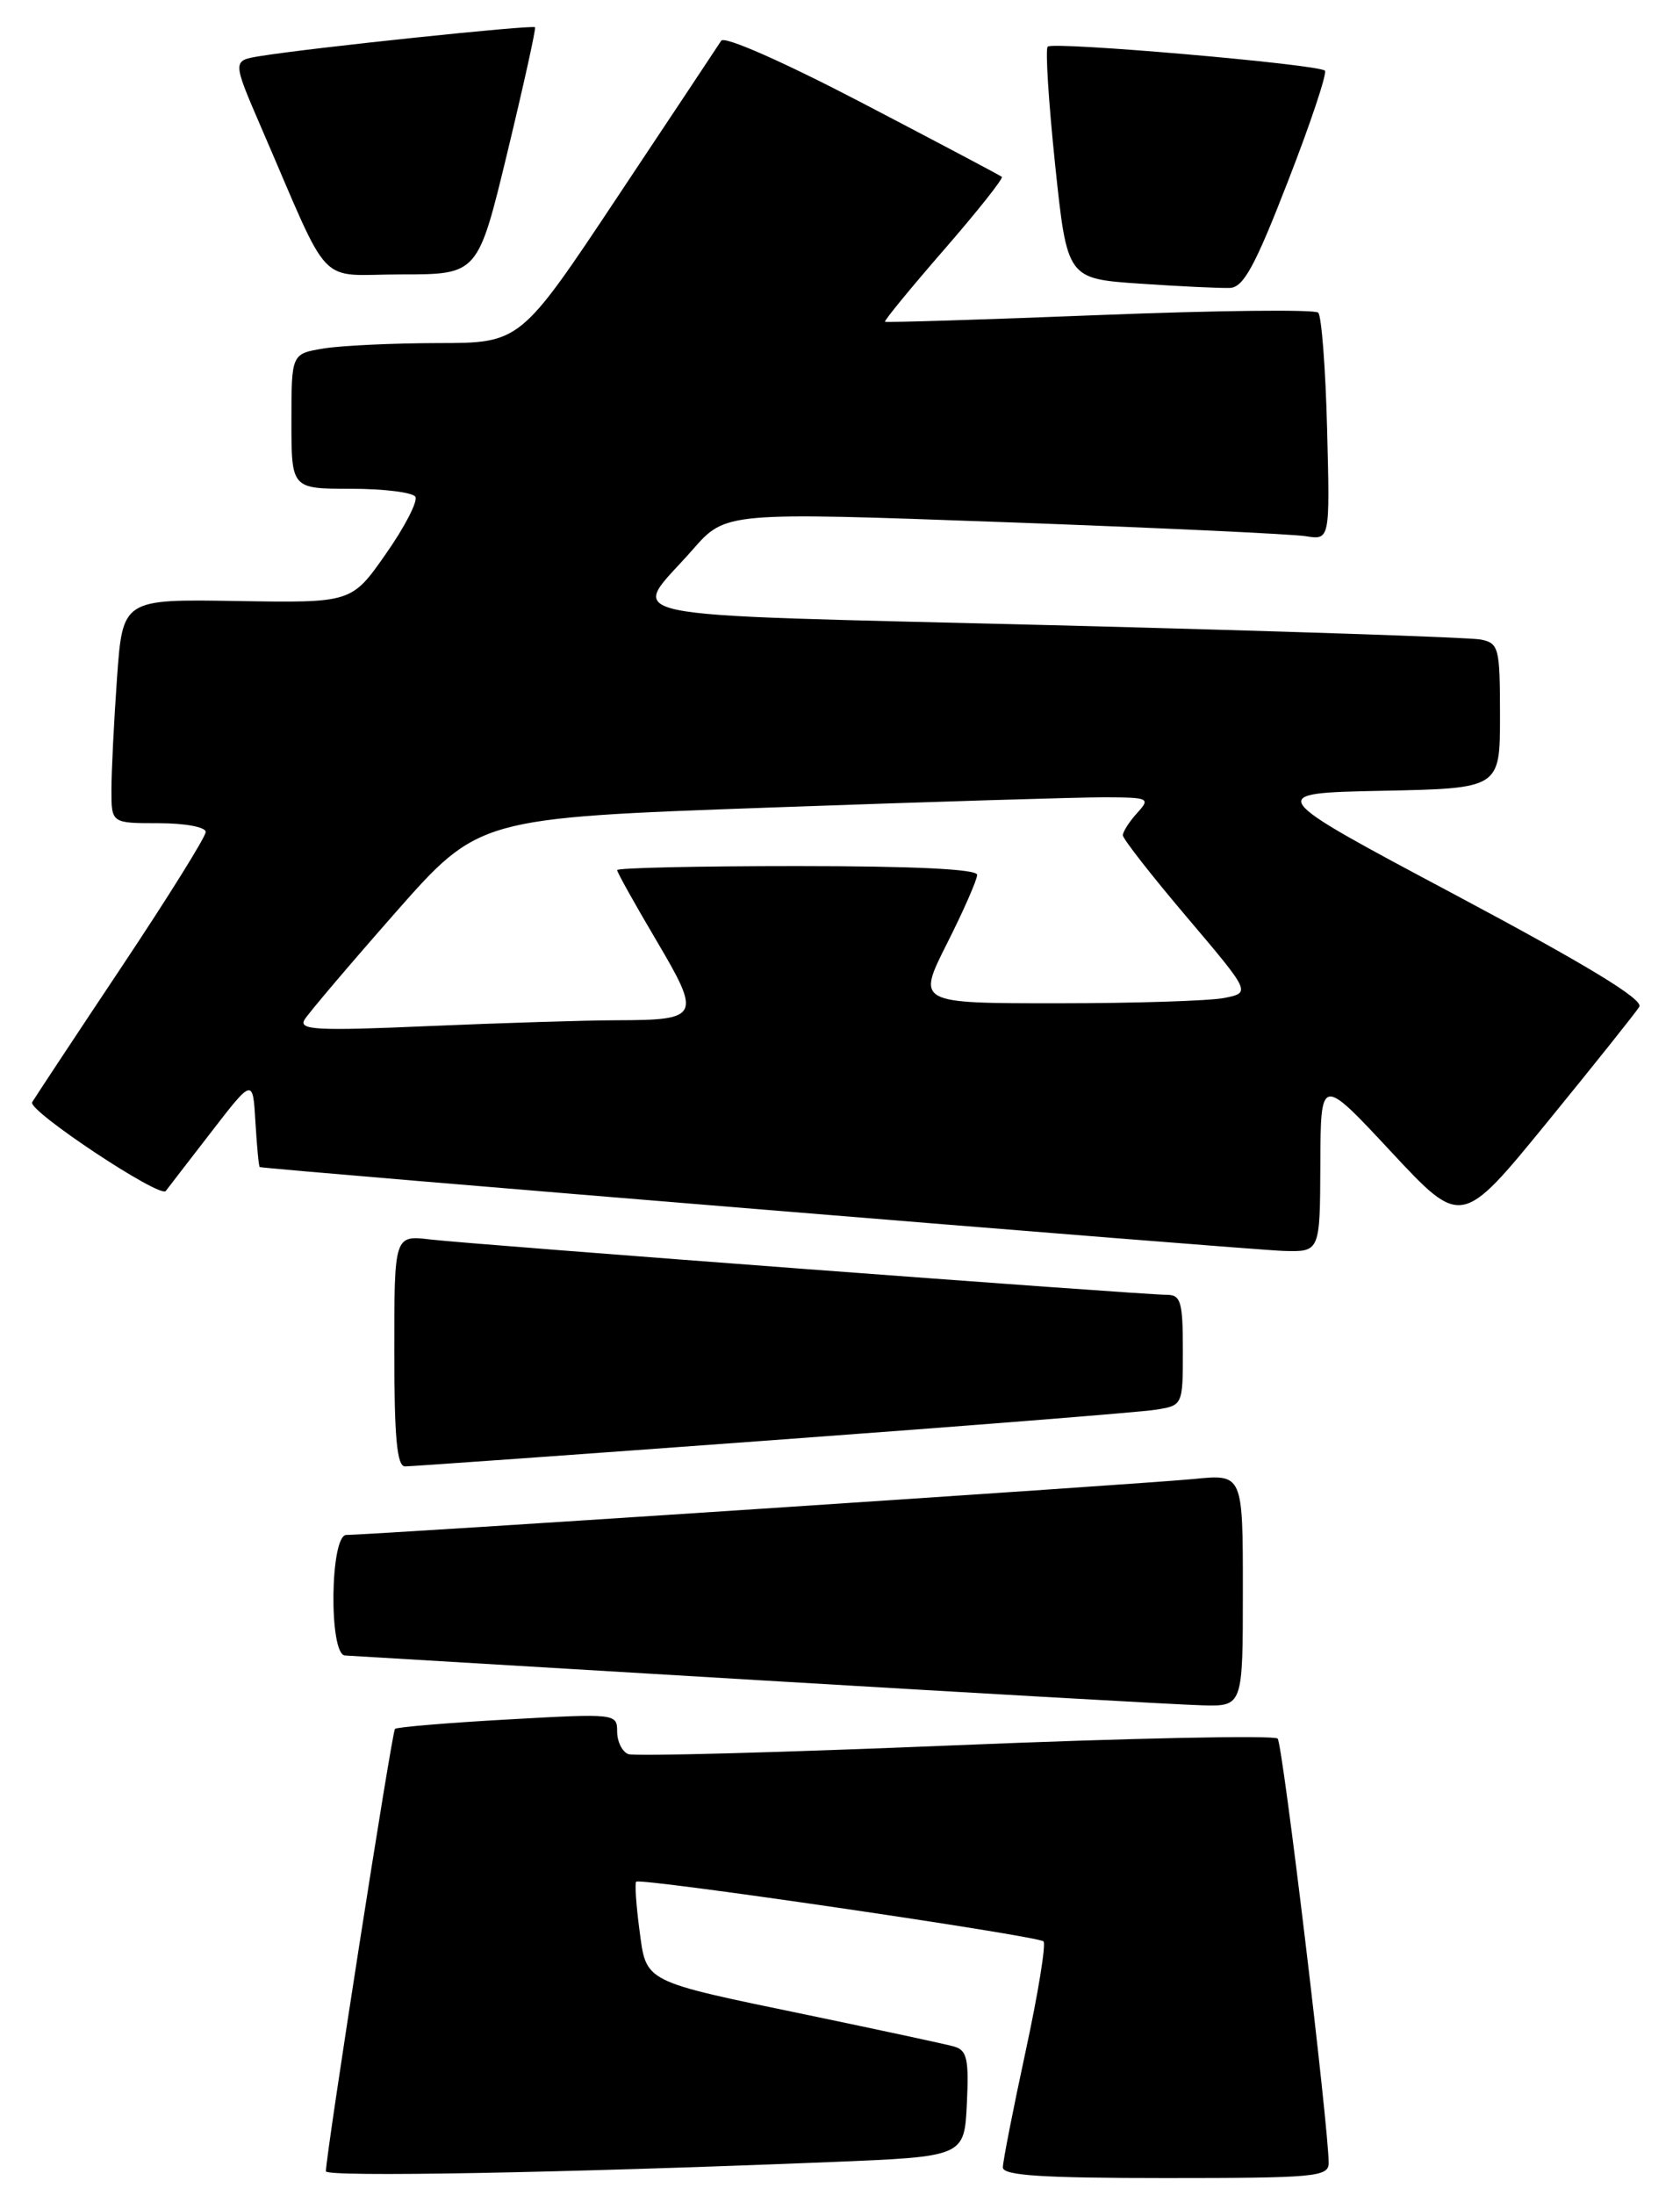 <?xml version="1.0" encoding="UTF-8" standalone="no"?>
<!DOCTYPE svg PUBLIC "-//W3C//DTD SVG 1.1//EN" "http://www.w3.org/Graphics/SVG/1.1/DTD/svg11.dtd" >
<svg xmlns="http://www.w3.org/2000/svg" xmlns:xlink="http://www.w3.org/1999/xlink" version="1.1" viewBox="0 0 196 256">
 <g >
 <path fill="currentColor"
d=" M 97.00 252.13 C 112.50 251.50 112.50 251.50 112.80 245.33 C 113.05 240.10 112.82 239.09 111.30 238.66 C 110.31 238.38 102.75 236.76 94.50 235.04 C 74.77 230.95 75.43 231.28 74.59 224.97 C 74.21 222.11 74.05 219.62 74.22 219.44 C 74.71 218.96 121.08 225.75 121.74 226.40 C 122.05 226.72 121.11 232.50 119.65 239.25 C 118.19 246.00 117.00 252.08 117.00 252.76 C 117.00 253.70 121.54 254.00 136.00 254.00 C 153.43 254.00 155.00 253.86 155.01 252.25 C 155.02 248.10 149.66 203.43 149.06 202.75 C 148.70 202.34 131.80 202.69 111.51 203.53 C 91.21 204.37 74.02 204.84 73.30 204.56 C 72.59 204.29 72.00 203.10 72.00 201.93 C 72.00 199.83 71.82 199.81 59.25 200.52 C 52.24 200.91 46.31 201.41 46.08 201.62 C 45.73 201.94 38.07 250.96 38.02 253.21 C 38.00 253.91 65.64 253.40 97.00 252.13 Z  M 145.00 185.45 C 145.00 171.90 145.00 171.90 139.25 172.48 C 133.73 173.03 43.30 179.00 40.41 179.00 C 38.50 179.00 38.35 192.97 40.25 193.06 C 40.94 193.10 62.65 194.39 88.50 195.94 C 114.35 197.48 137.64 198.81 140.25 198.87 C 145.00 199.00 145.00 199.00 145.00 185.45 Z  M 90.00 167.96 C 112.83 166.29 132.96 164.69 134.75 164.41 C 138.00 163.91 138.00 163.91 138.00 157.45 C 138.00 151.82 137.76 151.00 136.14 151.00 C 133.28 151.00 55.08 145.12 50.25 144.55 C 46.00 144.04 46.00 144.04 46.00 157.52 C 46.00 167.63 46.31 171.00 47.25 171.01 C 47.94 171.01 67.17 169.64 90.00 167.96 Z  M 154.04 135.75 C 154.08 125.50 154.08 125.50 162.29 134.31 C 170.50 143.12 170.50 143.12 180.50 130.88 C 186.00 124.14 190.84 118.08 191.25 117.41 C 191.77 116.56 185.19 112.57 169.75 104.34 C 147.50 92.50 147.50 92.50 161.25 92.22 C 175.00 91.94 175.00 91.94 175.00 83.49 C 175.00 75.53 174.87 75.01 172.75 74.58 C 171.51 74.33 149.03 73.58 122.80 72.91 C 69.32 71.55 73.52 72.43 80.81 64.10 C 84.66 59.71 84.66 59.71 117.08 60.89 C 134.91 61.54 150.77 62.28 152.33 62.53 C 155.16 62.98 155.16 62.98 154.83 50.07 C 154.65 42.97 154.18 36.84 153.79 36.46 C 153.41 36.07 141.93 36.20 128.29 36.74 C 114.66 37.28 103.39 37.63 103.25 37.52 C 103.11 37.42 106.21 33.64 110.13 29.13 C 114.05 24.62 117.09 20.79 116.88 20.62 C 116.67 20.45 109.36 16.58 100.64 12.03 C 91.40 7.21 84.51 4.17 84.14 4.75 C 83.79 5.30 78.37 13.45 72.10 22.87 C 60.71 40.00 60.71 40.00 51.10 40.01 C 45.82 40.02 39.81 40.30 37.75 40.64 C 34.00 41.26 34.00 41.26 34.00 49.13 C 34.00 57.00 34.00 57.00 40.94 57.00 C 44.76 57.00 48.14 57.42 48.46 57.93 C 48.77 58.44 47.23 61.44 45.02 64.59 C 41.02 70.31 41.02 70.31 27.66 70.09 C 14.31 69.87 14.31 69.87 13.65 79.09 C 13.29 84.16 13.00 90.04 13.00 92.15 C 13.00 96.00 13.00 96.00 18.50 96.00 C 21.59 96.00 24.00 96.45 24.00 97.02 C 24.00 97.59 19.58 104.67 14.18 112.77 C 8.78 120.87 4.09 127.97 3.75 128.54 C 3.19 129.50 18.68 139.78 19.34 138.89 C 19.50 138.68 21.85 135.62 24.57 132.11 C 29.50 125.72 29.50 125.72 29.80 130.86 C 29.97 133.69 30.19 136.04 30.30 136.10 C 30.80 136.34 146.00 145.78 149.75 145.88 C 154.00 146.00 154.00 146.00 154.04 135.75 Z  M 150.27 21.12 C 152.92 14.32 154.85 8.52 154.57 8.24 C 153.83 7.50 122.85 4.81 122.23 5.44 C 121.94 5.72 122.34 11.93 123.10 19.23 C 124.50 32.50 124.50 32.50 133.00 33.08 C 137.68 33.40 142.39 33.62 143.48 33.58 C 145.07 33.52 146.42 31.05 150.27 21.12 Z  M 59.20 17.75 C 61.09 9.91 62.54 3.36 62.42 3.18 C 62.19 2.86 36.14 5.59 30.30 6.55 C 27.11 7.07 27.11 7.07 30.44 14.79 C 38.82 34.14 36.78 32.00 46.85 32.00 C 55.76 32.00 55.76 32.00 59.20 17.75 Z  M 35.53 118.91 C 36.00 118.14 40.76 112.53 46.12 106.44 C 55.86 95.39 55.86 95.39 89.68 94.18 C 108.28 93.51 125.93 92.97 128.90 92.98 C 134.08 93.00 134.24 93.08 132.65 94.83 C 131.74 95.83 131.00 97.00 131.00 97.41 C 131.00 97.82 134.36 102.12 138.47 106.96 C 145.93 115.76 145.93 115.76 142.84 116.38 C 141.14 116.72 132.38 117.00 123.36 117.00 C 106.97 117.00 106.97 117.00 110.49 110.02 C 112.42 106.19 114.00 102.59 114.00 102.02 C 114.00 101.36 106.67 101.00 93.00 101.00 C 81.45 101.00 72.00 101.21 72.00 101.47 C 72.00 101.73 74.05 105.40 76.55 109.63 C 81.85 118.60 81.67 118.96 71.91 118.98 C 68.28 118.99 58.42 119.30 50.00 119.66 C 36.95 120.23 34.81 120.12 35.53 118.91 Z "/>
</g>
</svg>
